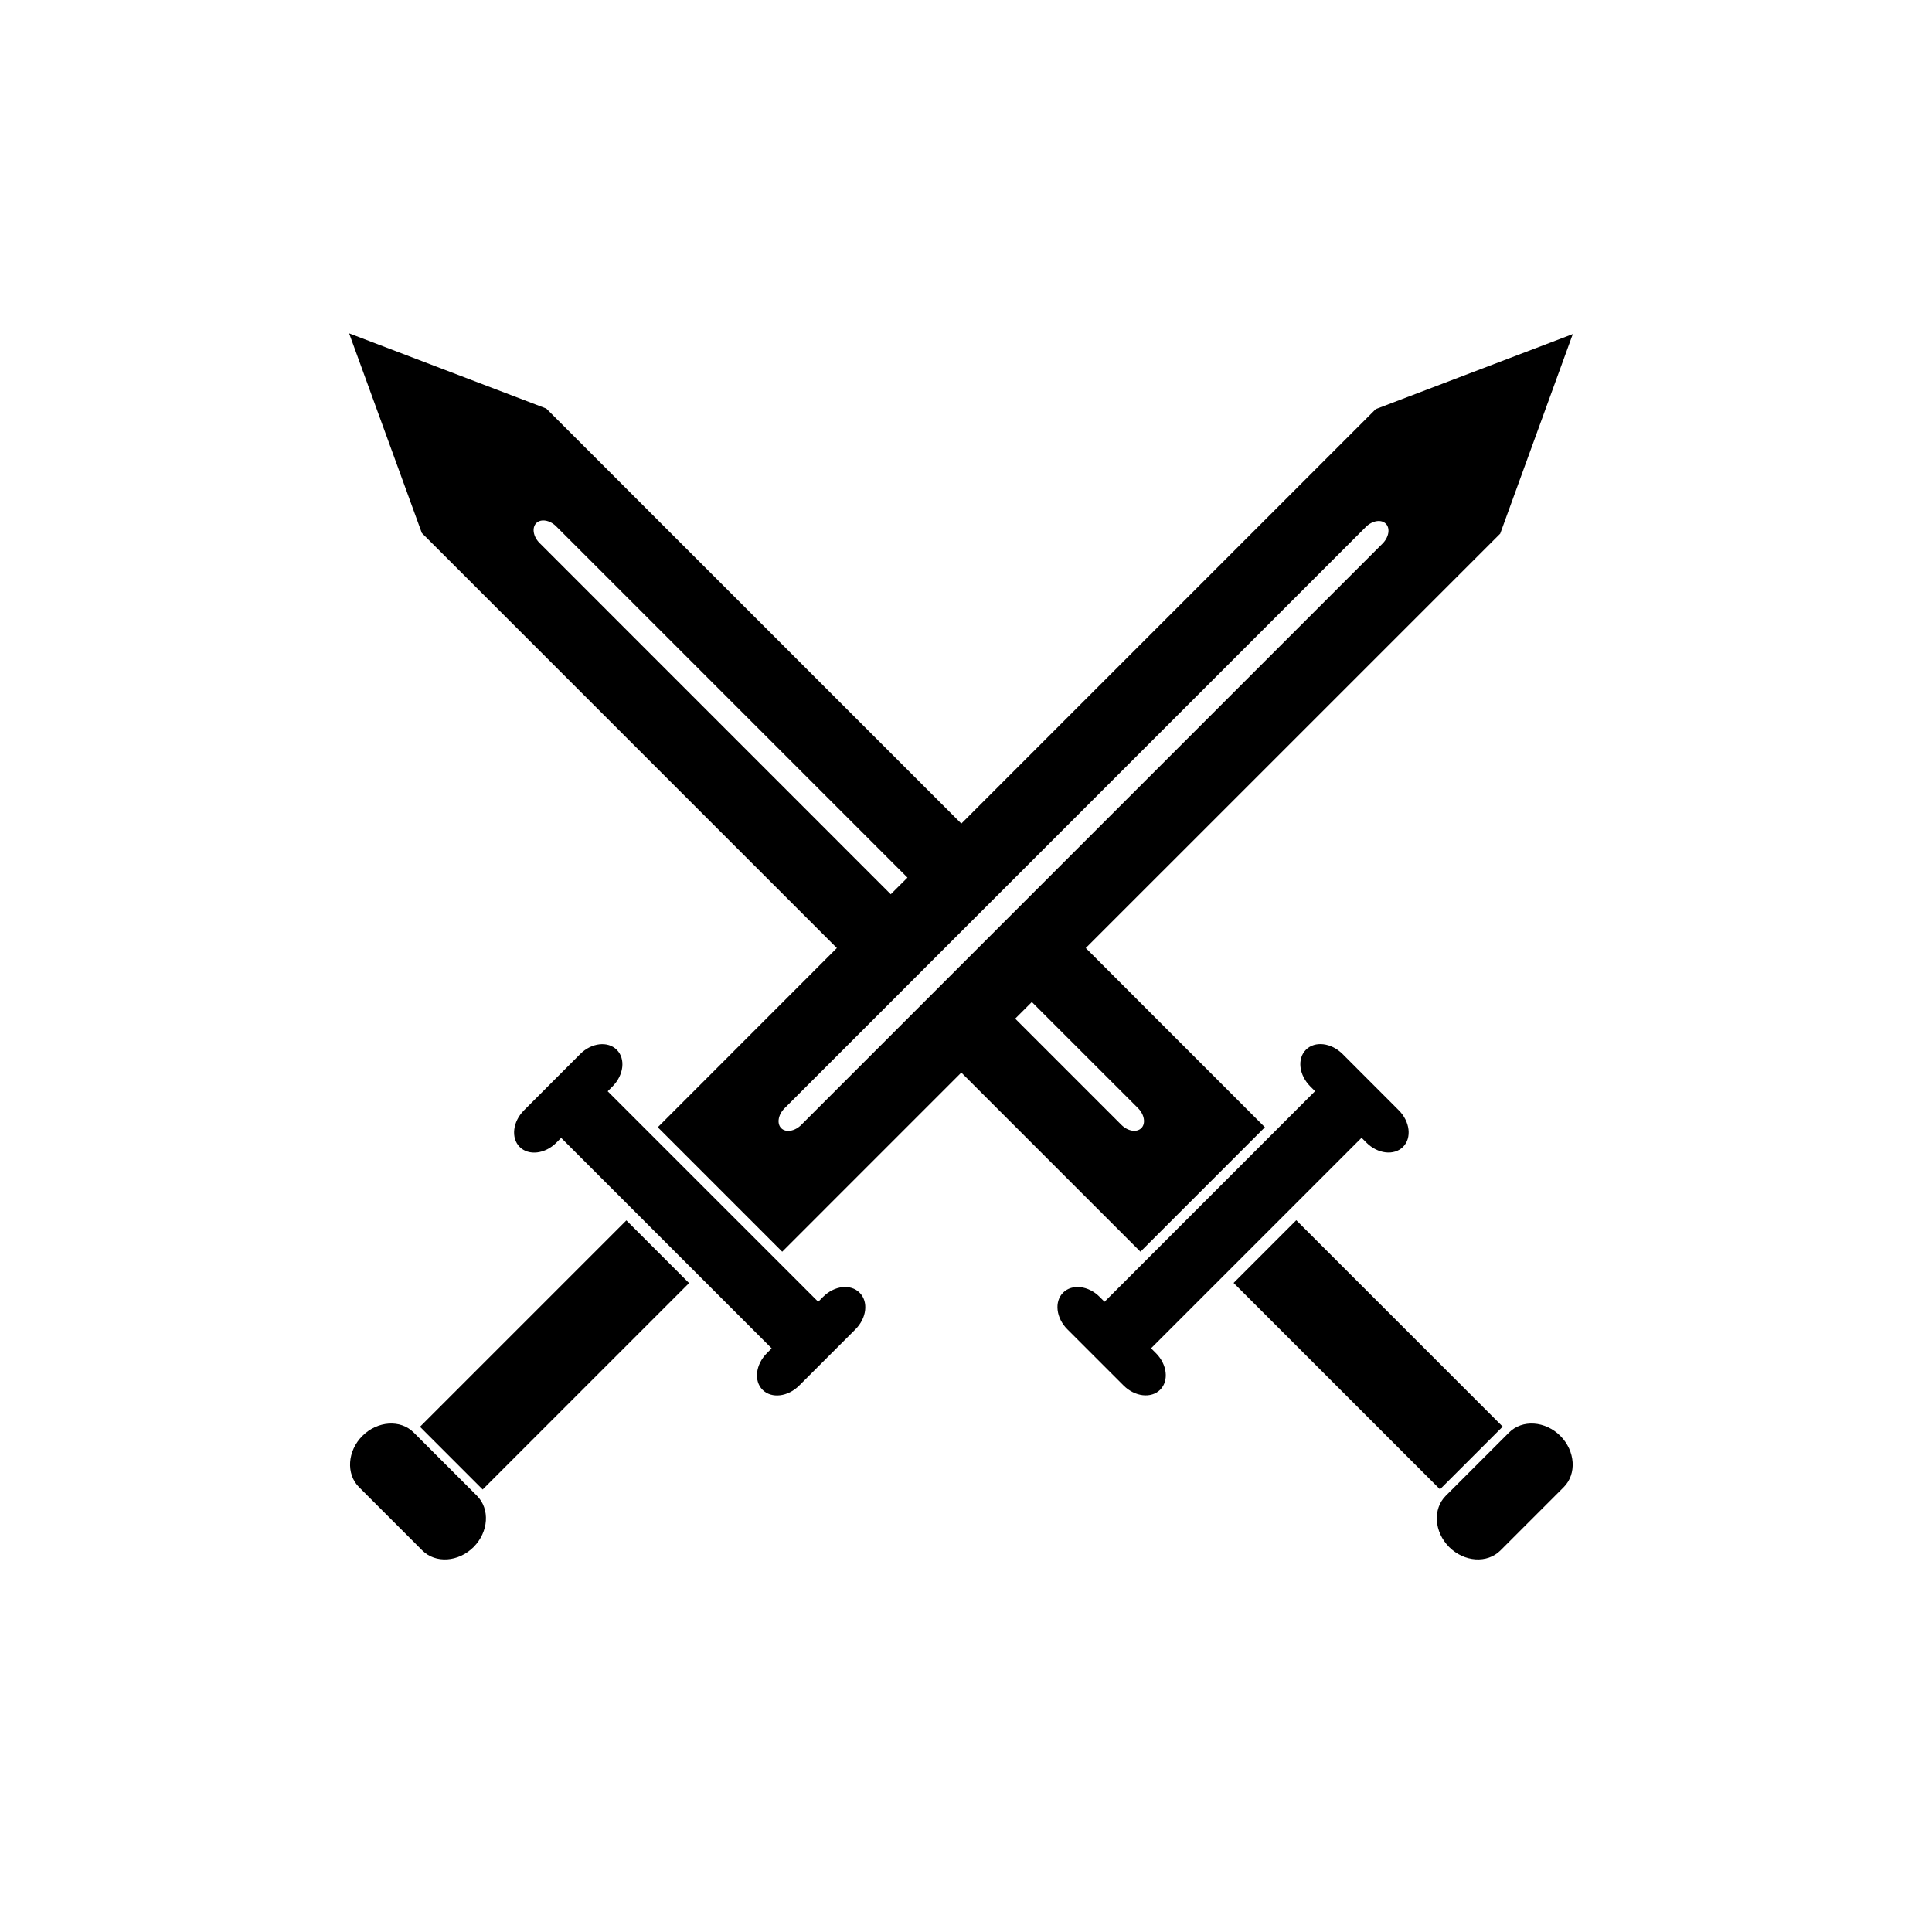 <?xml version="1.0" encoding="UTF-8" standalone="no"?>
<svg width="100px" height="100px" viewBox="0 0 100 100" version="1.1" xmlns="http://www.w3.org/2000/svg" xmlns:xlink="http://www.w3.org/1999/xlink" xmlns:sketch="http://www.bohemiancoding.com/sketch/ns">
    <!-- Generator: Sketch 3.5.1 (25234) - http://www.bohemiancoding.com/sketch -->
    <title>icon-rpg</title>
    <desc>Created with Sketch.</desc>
    <defs></defs>
    <g id="Page-1" stroke="none" stroke-width="1" fill="none" fill-rule="evenodd" sketch:type="MSPage">
        <g id="icon-rpg" sketch:type="MSArtboardGroup" fill="#000000">
            <g id="Page-1" sketch:type="MSLayerGroup" transform="translate(18, 17)">
                <path d="M49.095,46.158 L59.779,56.842 L56.533,60.087 L45.85,49.404 L49.095,46.158 Z" id="Fill-1" sketch:type="MSShapeGroup"></path>
                <path d="M60.109,57.146 L56.833,60.421 C56.15,61.104 56.229,62.291 57.008,63.075 C57.792,63.854 58.979,63.934 59.663,63.25 L62.938,59.975 C63.621,59.292 63.541,58.105 62.763,57.321 C61.979,56.542 60.791,56.463 60.109,57.146 L60.109,57.146 Z" id="Fill-2" sketch:type="MSShapeGroup"></path>
                <path d="M41.579,52.787 L52.475,41.891 L52.725,42.142 C53.312,42.73 54.158,42.825 54.621,42.363 C55.084,41.9 54.983,41.05 54.4,40.467 L51.491,37.554 C50.905,36.971 50.059,36.87 49.596,37.333 C49.133,37.796 49.233,38.642 49.817,39.229 L50.067,39.479 L39.171,50.379 L38.921,50.129 C38.337,49.541 37.488,49.445 37.025,49.908 C36.562,50.371 36.662,51.221 37.246,51.804 L40.155,54.713 C40.737,55.296 41.587,55.396 42.05,54.933 C42.512,54.47 42.413,53.621 41.829,53.038 L41.579,52.787 Z" id="Fill-3" sketch:type="MSShapeGroup"></path>
                <path d="M6.983,60.096 L3.738,56.85 L14.421,46.166 L17.666,49.412 L6.983,60.096 Z" id="Fill-4" sketch:type="MSShapeGroup"></path>
                <path d="M3.412,57.146 C2.73,56.463 1.541,56.542 0.758,57.321 C-0.021,58.1 -0.1,59.292 0.583,59.975 L3.858,63.25 C4.542,63.934 5.729,63.854 6.512,63.075 C7.292,62.291 7.371,61.104 6.688,60.421 L3.412,57.146 Z" id="Fill-5" sketch:type="MSShapeGroup"></path>
                <path d="M24.599,50.129 L24.35,50.379 L13.454,39.484 L13.705,39.233 C14.288,38.645 14.387,37.801 13.925,37.338 C13.462,36.875 12.612,36.971 12.029,37.558 L9.121,40.47 C8.538,41.054 8.437,41.904 8.9,42.367 C9.362,42.829 10.212,42.73 10.796,42.146 L11.045,41.895 L21.941,52.791 L21.692,53.042 C21.108,53.629 21.008,54.475 21.471,54.938 C21.933,55.401 22.783,55.3 23.366,54.717 L26.275,51.808 C26.863,51.221 26.958,50.375 26.496,49.913 C26.033,49.442 25.183,49.541 24.599,50.129 L24.599,50.129 Z" id="Fill-6" sketch:type="MSShapeGroup"></path>
                <path d="M47.471,41.346 L38.199,32.07 L59.65,10.621 L63.408,0.291 L53.209,4.175 L31.758,25.629 L10.275,4.146 L0.07,0.254 L3.834,10.588 L25.316,32.07 L16.046,41.346 L22.487,47.788 L31.758,38.516 L41.029,47.788 L47.471,41.346 Z M9.93,11.108 C9.596,10.775 9.521,10.313 9.758,10.075 C9.996,9.838 10.459,9.913 10.791,10.245 L28.971,28.425 L28.105,29.287 L9.93,11.108 Z M31.758,32.938 L23.471,41.225 C23.137,41.558 22.675,41.633 22.437,41.396 C22.199,41.158 22.275,40.695 22.608,40.363 L52.695,10.275 C53.029,9.941 53.491,9.867 53.729,10.105 C53.967,10.341 53.891,10.804 53.558,11.137 L31.758,32.938 Z M40.042,41.221 L34.546,35.725 L35.408,34.863 L40.905,40.358 C41.237,40.691 41.312,41.154 41.075,41.392 C40.833,41.629 40.375,41.554 40.042,41.221 L40.042,41.221 Z" id="Fill-7" sketch:type="MSShapeGroup"></path>
            </g>
        </g>
    </g>
</svg>